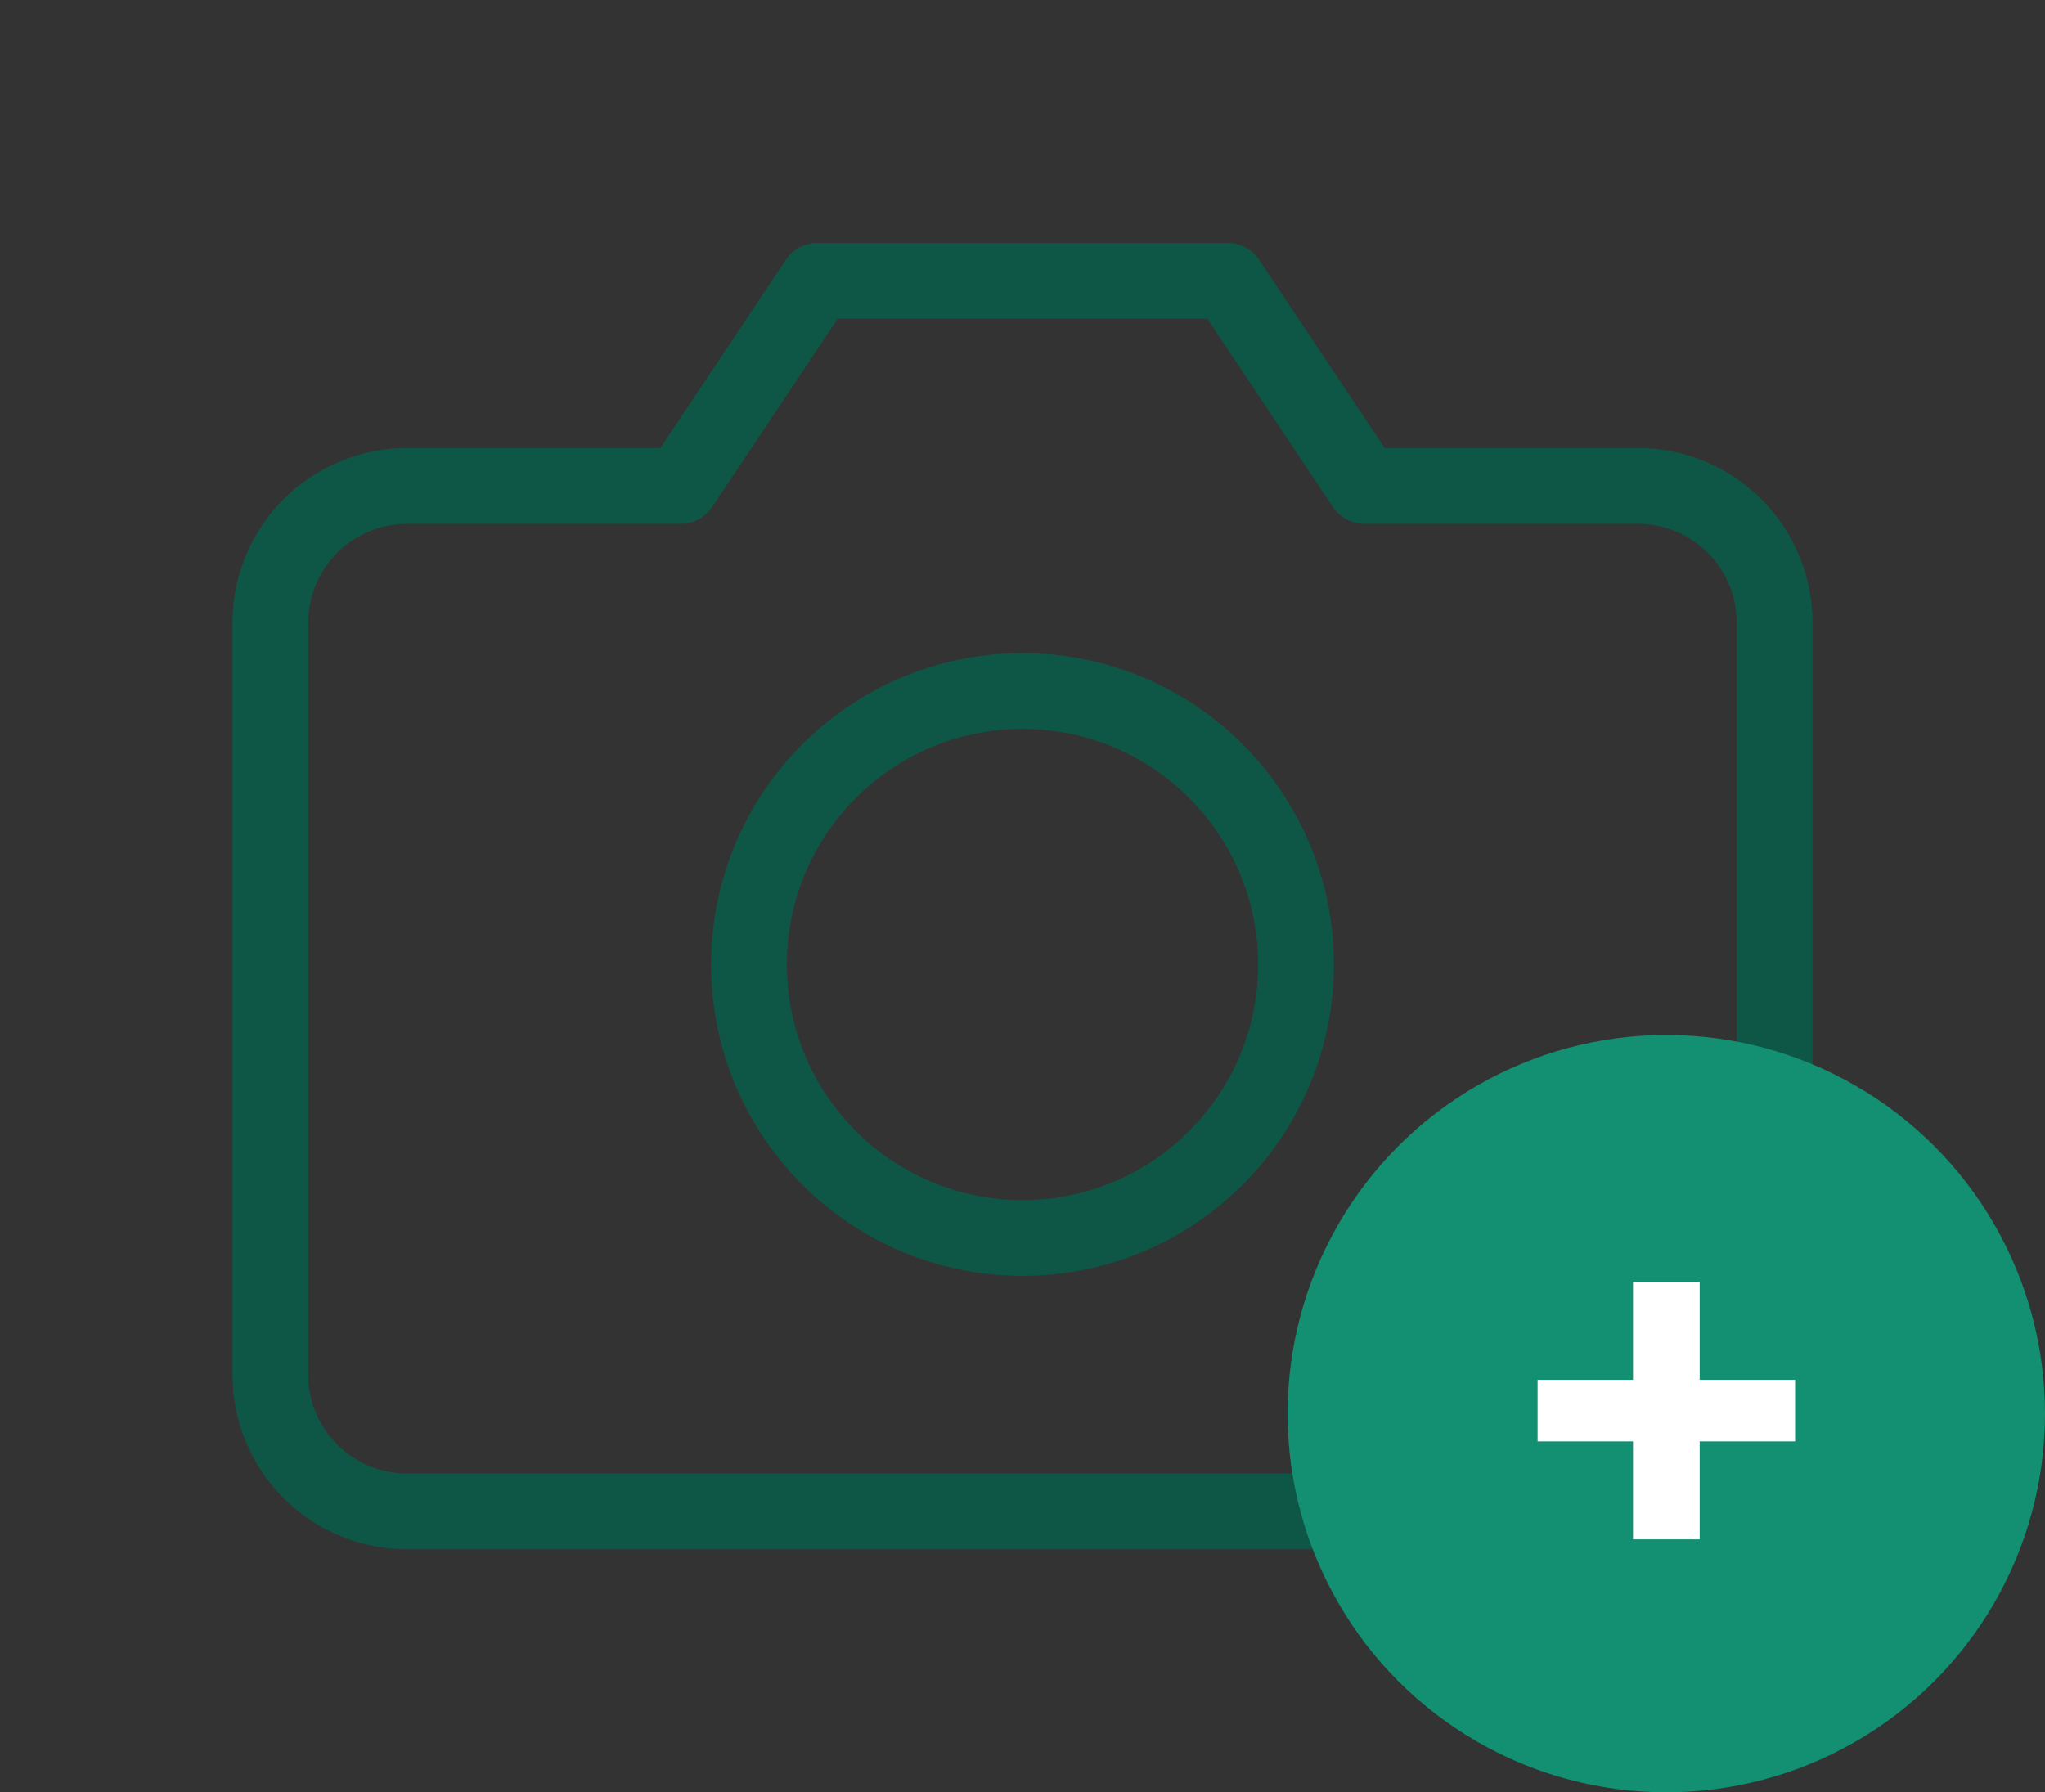 <svg width="81" height="71" viewBox="0 0 81 71" fill="none" xmlns="http://www.w3.org/2000/svg">
<rect x="0" y="0" width="81" height="71" fill="#333333" stroke="none"/>
<path d="M70.292 54.458C70.292 55.895 69.721 57.273 68.705 58.288C67.689 59.304 66.312 59.875 64.875 59.875H16.125C14.688 59.875 13.311 59.304 12.295 58.288C11.279 57.273 10.708 55.895 10.708 54.458V24.667C10.708 23.23 11.279 21.852 12.295 20.837C13.311 19.821 14.688 19.25 16.125 19.25H26.958L32.375 11.125H48.625L54.042 19.25H64.875C66.312 19.25 67.689 19.821 68.705 20.837C69.721 21.852 70.292 23.23 70.292 24.667V54.458Z" stroke="#0E5747" stroke-width="3" stroke-linecap="round" stroke-linejoin="round"/>
<path d="M40.5 49.042C46.483 49.042 51.333 44.191 51.333 38.208C51.333 32.225 46.483 27.375 40.5 27.375C34.517 27.375 29.667 32.225 29.667 38.208C29.667 44.191 34.517 49.042 40.5 49.042Z" stroke="#0E5747" stroke-width="3" stroke-linecap="round" stroke-linejoin="round"/>
<circle cx="66" cy="56" r="15" fill="#138F71"/>
<path d="M71.102 57.1H67.322V60.98H64.682V57.1H60.902V54.66H64.682V50.78H67.322V54.66H71.102V57.1Z" fill="white"/>
</svg>
